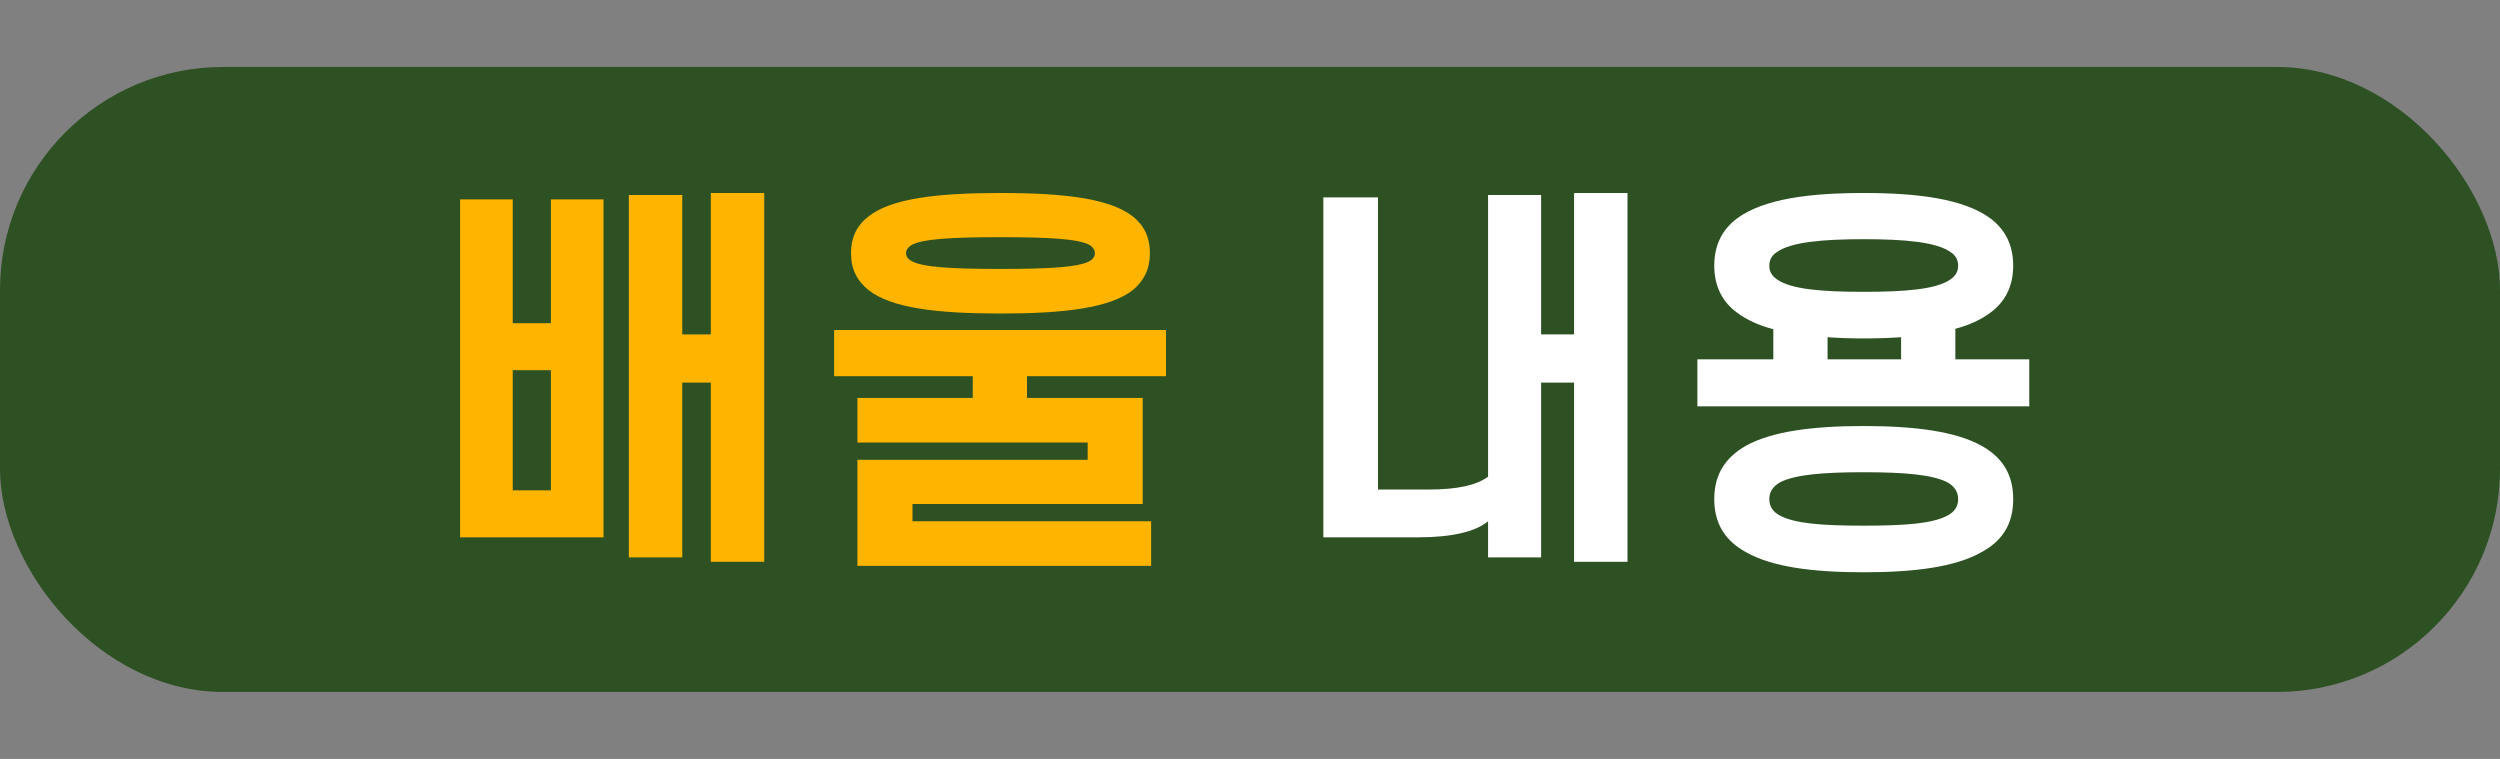 <svg width="112" height="34" viewBox="0 0 112 34" fill="none" xmlns="http://www.w3.org/2000/svg">
<rect x="0" y="0" width="112" height="34" fill="#808080" stroke="none"/>
<rect y="3" width="112" height="28" rx="10" fill="#2D5122"/>
<path d="M24.68 14.478V8.934H27.038V24.072H20.612V8.934H22.97V14.478H24.68ZM24.68 16.584H22.97V21.966H24.68V16.584ZM31.844 25.17V17.142H30.566V24.972H28.172V8.736H30.566V14.982H31.844V8.646H34.238V25.17H31.844ZM38.125 11.346C38.125 10.626 38.395 10.086 38.917 9.69C39.925 8.898 41.941 8.646 44.821 8.646C47.719 8.646 49.717 8.898 50.743 9.69C51.247 10.086 51.517 10.626 51.517 11.346C51.517 12.048 51.247 12.588 50.743 13.002C49.717 13.794 47.719 14.046 44.821 14.046C41.941 14.046 39.925 13.794 38.917 13.002C38.395 12.588 38.125 12.048 38.125 11.346ZM40.591 11.346C40.591 11.472 40.663 11.598 40.825 11.688C41.311 11.976 42.661 12.048 44.821 12.048C46.981 12.048 48.331 11.976 48.835 11.688C48.979 11.598 49.051 11.472 49.051 11.346C49.051 11.202 48.979 11.094 48.835 10.986C48.331 10.698 46.981 10.626 44.821 10.626C42.661 10.626 41.311 10.698 40.825 10.986C40.663 11.094 40.591 11.202 40.591 11.346ZM43.579 17.826V16.854H37.369V14.784H52.237V16.854H46.009V17.826H51.193V22.578H40.879V23.352H51.571V25.35H38.413V20.598H48.727V19.824H38.413V17.826H43.579Z" fill="#FFB400"/>
<path d="M61.734 21.93H64.02C65.244 21.93 66.144 21.75 66.666 21.354V8.736H69.042V14.982H70.518V8.646H72.912V25.17H70.518V17.142H69.042V24.972H66.666V23.352C66.108 23.82 65.046 24.072 63.534 24.072H59.286V8.844H61.734V21.93ZM76.799 11.904C76.799 10.95 77.177 10.266 77.825 9.78C79.031 8.898 81.101 8.646 83.495 8.646C85.889 8.646 87.959 8.898 89.165 9.78C89.813 10.266 90.191 10.95 90.191 11.904C90.191 12.84 89.813 13.542 89.165 14.01C88.733 14.334 88.211 14.568 87.599 14.73V16.098H90.911V18.204H76.043V16.098H79.445V14.748C78.815 14.586 78.257 14.334 77.825 14.01C77.177 13.542 76.799 12.84 76.799 11.904ZM85.169 15.108C84.629 15.144 84.071 15.162 83.495 15.162C82.937 15.162 82.397 15.144 81.875 15.108V16.098H85.169V15.108ZM79.265 11.904C79.265 12.156 79.373 12.354 79.607 12.516C80.237 12.966 81.659 13.074 83.495 13.074C85.331 13.074 86.753 12.966 87.383 12.516C87.617 12.354 87.725 12.156 87.725 11.904C87.725 11.652 87.617 11.436 87.383 11.292C86.753 10.842 85.331 10.716 83.495 10.716C81.659 10.716 80.237 10.842 79.607 11.292C79.373 11.436 79.265 11.652 79.265 11.904ZM76.799 22.362C76.799 21.246 77.303 20.49 78.221 19.968C79.391 19.32 81.227 19.086 83.495 19.086C85.763 19.086 87.599 19.32 88.769 19.968C89.705 20.49 90.191 21.246 90.191 22.362C90.191 23.478 89.705 24.234 88.769 24.738C87.599 25.404 85.763 25.638 83.495 25.638C81.227 25.638 79.391 25.404 78.221 24.738C77.303 24.234 76.799 23.478 76.799 22.362ZM79.265 22.362C79.265 22.686 79.427 22.938 79.751 23.1C80.417 23.46 81.659 23.55 83.495 23.55C85.331 23.55 86.573 23.46 87.239 23.1C87.563 22.938 87.725 22.686 87.725 22.362C87.725 22.038 87.563 21.786 87.239 21.606C86.573 21.264 85.331 21.156 83.495 21.156C81.659 21.156 80.417 21.264 79.751 21.606C79.427 21.786 79.265 22.038 79.265 22.362Z" fill="white"/>
</svg>
